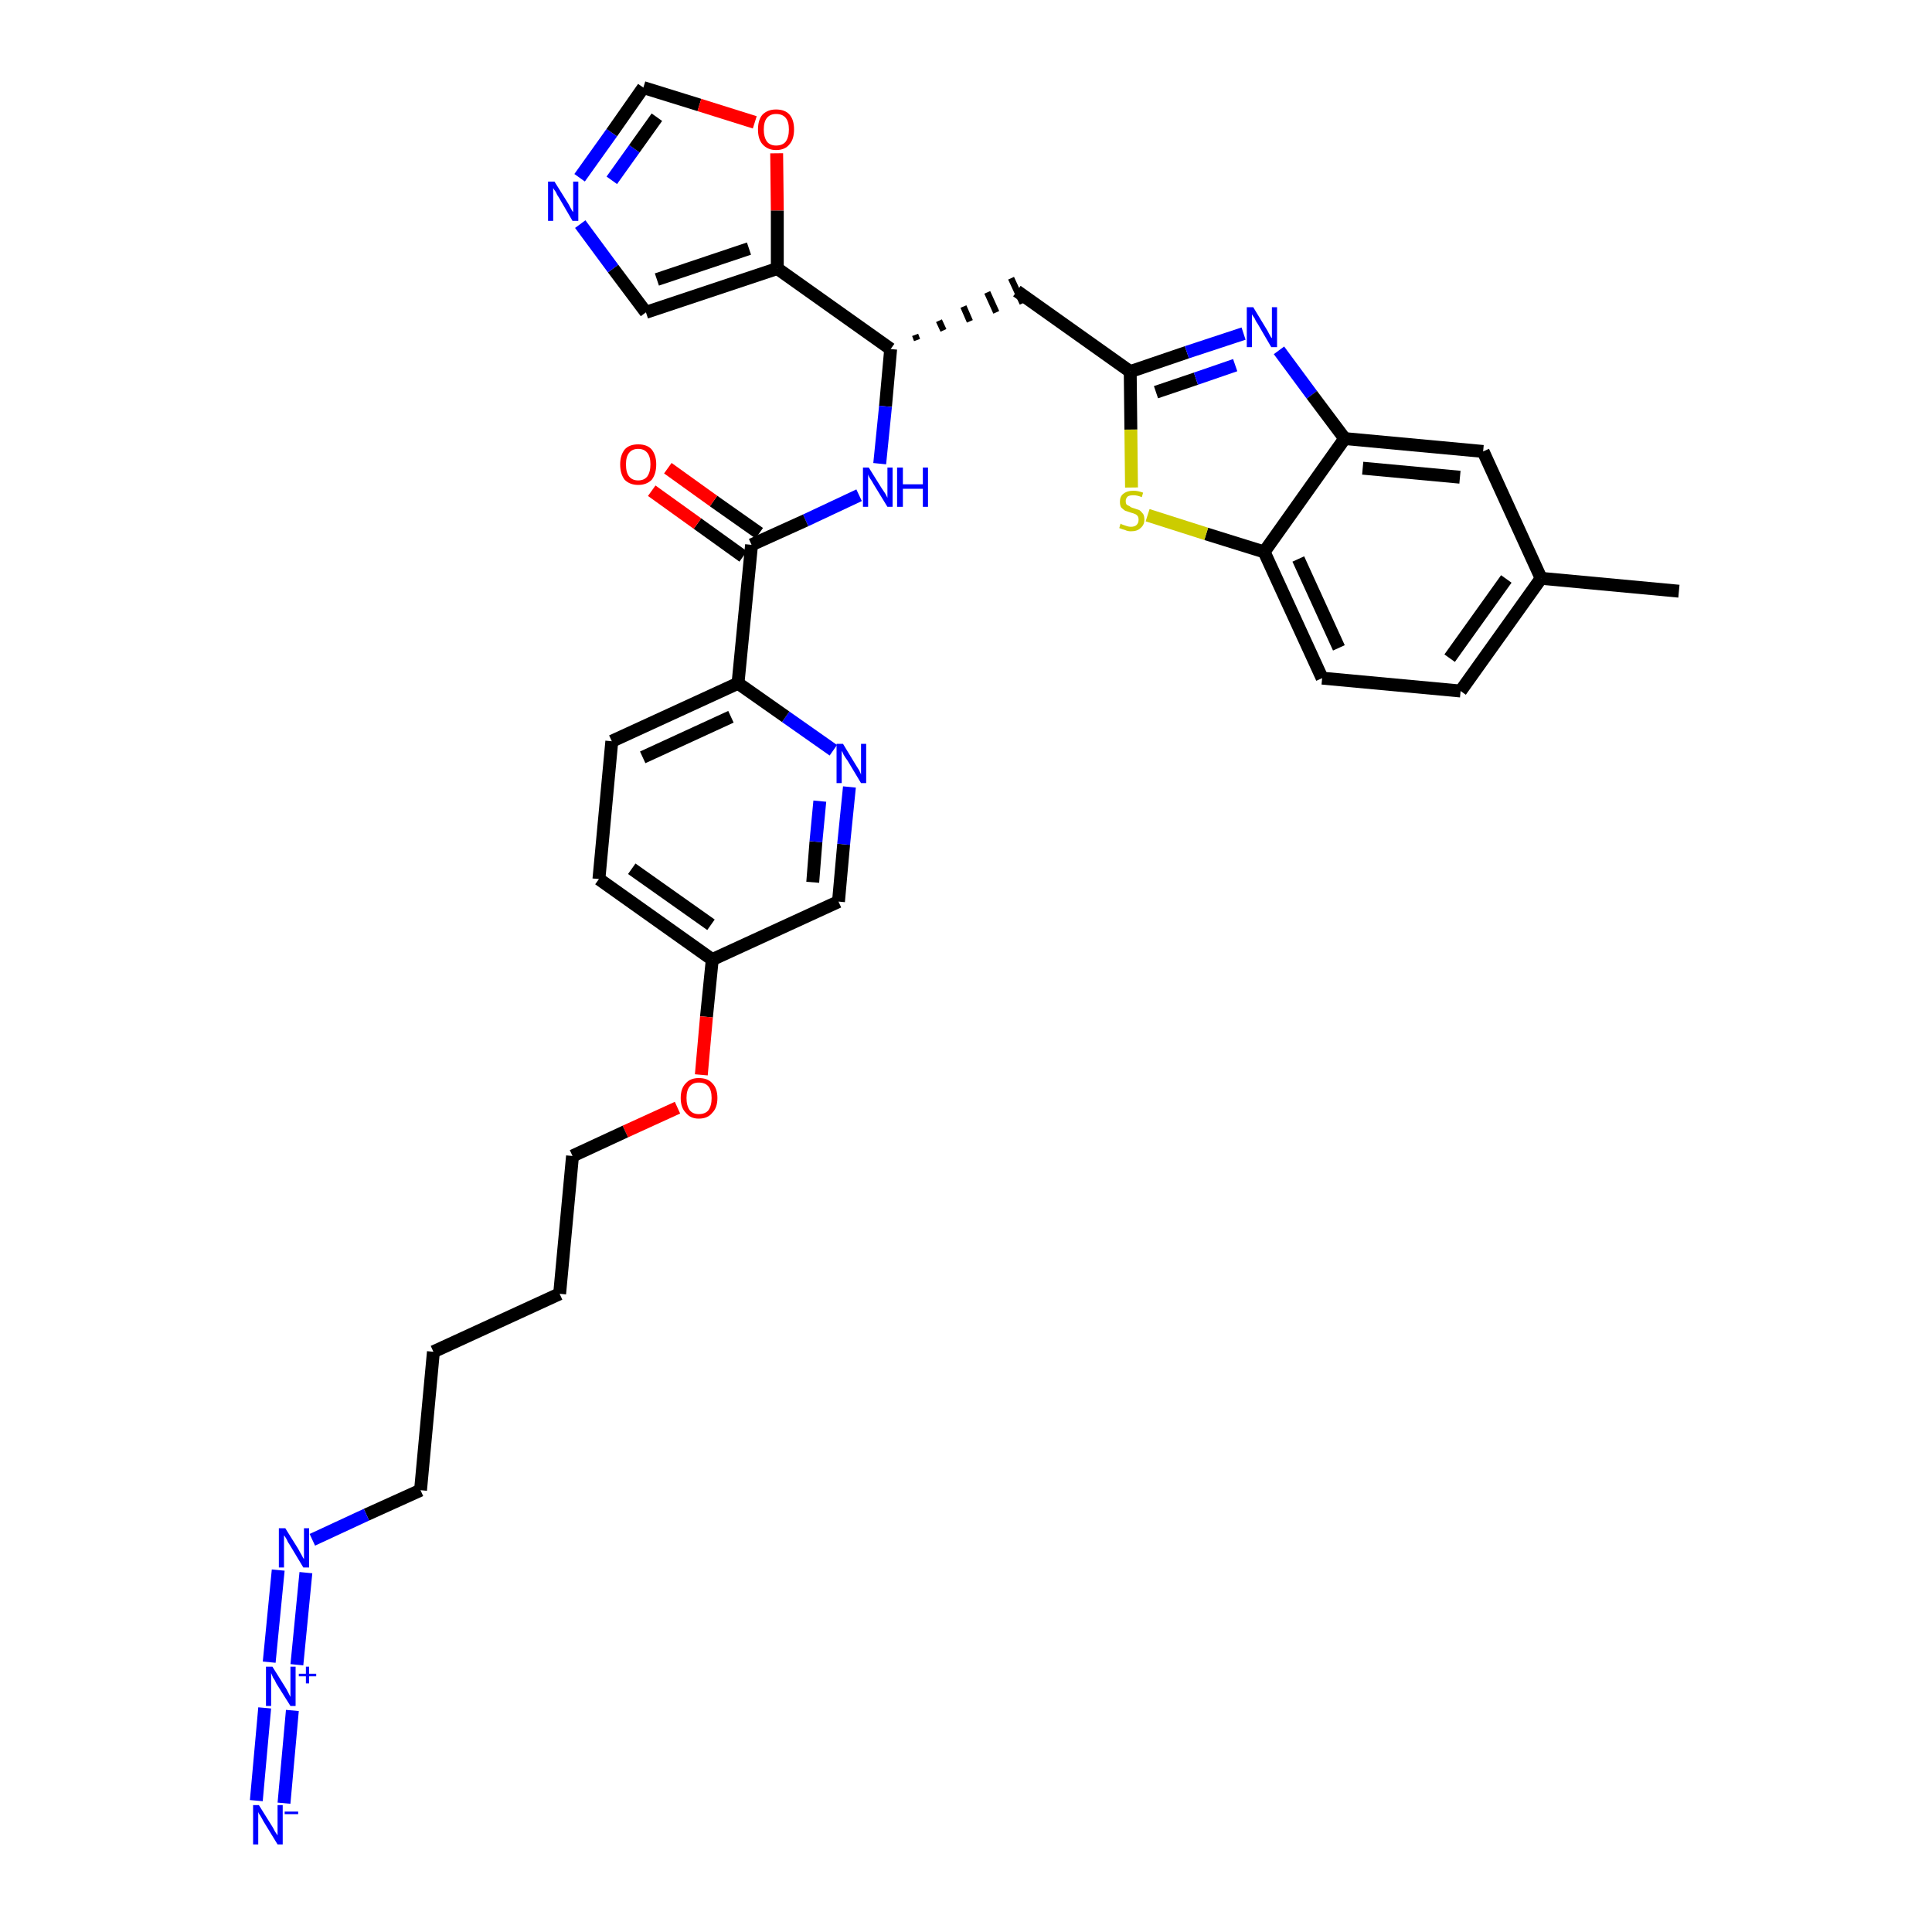 <?xml version='1.0' encoding='iso-8859-1'?>
<svg version='1.1' baseProfile='full'
              xmlns='http://www.w3.org/2000/svg'
                      xmlns:rdkit='http://www.rdkit.org/xml'
                      xmlns:xlink='http://www.w3.org/1999/xlink'
                  xml:space='preserve'
width='300px' height='300px' viewBox='0 0 300 300'>
<!-- END OF HEADER -->
<path class='bond-0 atom-0 atom-1' d='M 260.7,91.8 L 239.3,89.8' style='fill:none;fill-rule:evenodd;stroke:#000000;stroke-width:2.0px;stroke-linecap:butt;stroke-linejoin:miter;stroke-opacity:1' />
<path class='bond-1 atom-1 atom-2' d='M 239.3,89.8 L 226.8,107.3' style='fill:none;fill-rule:evenodd;stroke:#000000;stroke-width:2.0px;stroke-linecap:butt;stroke-linejoin:miter;stroke-opacity:1' />
<path class='bond-1 atom-1 atom-2' d='M 233.9,89.9 L 225.1,102.2' style='fill:none;fill-rule:evenodd;stroke:#000000;stroke-width:2.0px;stroke-linecap:butt;stroke-linejoin:miter;stroke-opacity:1' />
<path class='bond-33 atom-33 atom-1' d='M 230.3,70.1 L 239.3,89.8' style='fill:none;fill-rule:evenodd;stroke:#000000;stroke-width:2.0px;stroke-linecap:butt;stroke-linejoin:miter;stroke-opacity:1' />
<path class='bond-2 atom-2 atom-3' d='M 226.8,107.3 L 205.3,105.3' style='fill:none;fill-rule:evenodd;stroke:#000000;stroke-width:2.0px;stroke-linecap:butt;stroke-linejoin:miter;stroke-opacity:1' />
<path class='bond-3 atom-3 atom-4' d='M 205.3,105.3 L 196.3,85.7' style='fill:none;fill-rule:evenodd;stroke:#000000;stroke-width:2.0px;stroke-linecap:butt;stroke-linejoin:miter;stroke-opacity:1' />
<path class='bond-3 atom-3 atom-4' d='M 207.9,100.6 L 201.6,86.8' style='fill:none;fill-rule:evenodd;stroke:#000000;stroke-width:2.0px;stroke-linecap:butt;stroke-linejoin:miter;stroke-opacity:1' />
<path class='bond-4 atom-4 atom-5' d='M 196.3,85.7 L 187.3,82.9' style='fill:none;fill-rule:evenodd;stroke:#000000;stroke-width:2.0px;stroke-linecap:butt;stroke-linejoin:miter;stroke-opacity:1' />
<path class='bond-4 atom-4 atom-5' d='M 187.3,82.9 L 178.2,80.0' style='fill:none;fill-rule:evenodd;stroke:#CCCC00;stroke-width:2.0px;stroke-linecap:butt;stroke-linejoin:miter;stroke-opacity:1' />
<path class='bond-34 atom-32 atom-4' d='M 208.8,68.1 L 196.3,85.7' style='fill:none;fill-rule:evenodd;stroke:#000000;stroke-width:2.0px;stroke-linecap:butt;stroke-linejoin:miter;stroke-opacity:1' />
<path class='bond-5 atom-5 atom-6' d='M 175.7,75.7 L 175.6,66.7' style='fill:none;fill-rule:evenodd;stroke:#CCCC00;stroke-width:2.0px;stroke-linecap:butt;stroke-linejoin:miter;stroke-opacity:1' />
<path class='bond-5 atom-5 atom-6' d='M 175.6,66.7 L 175.5,57.7' style='fill:none;fill-rule:evenodd;stroke:#000000;stroke-width:2.0px;stroke-linecap:butt;stroke-linejoin:miter;stroke-opacity:1' />
<path class='bond-6 atom-6 atom-7' d='M 175.5,57.7 L 157.9,45.2' style='fill:none;fill-rule:evenodd;stroke:#000000;stroke-width:2.0px;stroke-linecap:butt;stroke-linejoin:miter;stroke-opacity:1' />
<path class='bond-30 atom-6 atom-31' d='M 175.5,57.7 L 184.3,54.7' style='fill:none;fill-rule:evenodd;stroke:#000000;stroke-width:2.0px;stroke-linecap:butt;stroke-linejoin:miter;stroke-opacity:1' />
<path class='bond-30 atom-6 atom-31' d='M 184.3,54.7 L 193.1,51.8' style='fill:none;fill-rule:evenodd;stroke:#0000FF;stroke-width:2.0px;stroke-linecap:butt;stroke-linejoin:miter;stroke-opacity:1' />
<path class='bond-30 atom-6 atom-31' d='M 179.5,60.9 L 185.7,58.8' style='fill:none;fill-rule:evenodd;stroke:#000000;stroke-width:2.0px;stroke-linecap:butt;stroke-linejoin:miter;stroke-opacity:1' />
<path class='bond-30 atom-6 atom-31' d='M 185.7,58.8 L 191.8,56.7' style='fill:none;fill-rule:evenodd;stroke:#0000FF;stroke-width:2.0px;stroke-linecap:butt;stroke-linejoin:miter;stroke-opacity:1' />
<path class='bond-7 atom-8 atom-7' d='M 142.4,52.8 L 142.1,52.0' style='fill:none;fill-rule:evenodd;stroke:#000000;stroke-width:1.0px;stroke-linecap:butt;stroke-linejoin:miter;stroke-opacity:1' />
<path class='bond-7 atom-8 atom-7' d='M 146.5,51.3 L 145.8,49.8' style='fill:none;fill-rule:evenodd;stroke:#000000;stroke-width:1.0px;stroke-linecap:butt;stroke-linejoin:miter;stroke-opacity:1' />
<path class='bond-7 atom-8 atom-7' d='M 150.6,49.9 L 149.6,47.6' style='fill:none;fill-rule:evenodd;stroke:#000000;stroke-width:1.0px;stroke-linecap:butt;stroke-linejoin:miter;stroke-opacity:1' />
<path class='bond-7 atom-8 atom-7' d='M 154.7,48.5 L 153.3,45.4' style='fill:none;fill-rule:evenodd;stroke:#000000;stroke-width:1.0px;stroke-linecap:butt;stroke-linejoin:miter;stroke-opacity:1' />
<path class='bond-7 atom-8 atom-7' d='M 158.8,47.1 L 157.0,43.2' style='fill:none;fill-rule:evenodd;stroke:#000000;stroke-width:1.0px;stroke-linecap:butt;stroke-linejoin:miter;stroke-opacity:1' />
<path class='bond-8 atom-8 atom-9' d='M 138.3,54.2 L 137.5,63.1' style='fill:none;fill-rule:evenodd;stroke:#000000;stroke-width:2.0px;stroke-linecap:butt;stroke-linejoin:miter;stroke-opacity:1' />
<path class='bond-8 atom-8 atom-9' d='M 137.5,63.1 L 136.6,72.0' style='fill:none;fill-rule:evenodd;stroke:#0000FF;stroke-width:2.0px;stroke-linecap:butt;stroke-linejoin:miter;stroke-opacity:1' />
<path class='bond-25 atom-8 atom-26' d='M 138.3,54.2 L 120.7,41.7' style='fill:none;fill-rule:evenodd;stroke:#000000;stroke-width:2.0px;stroke-linecap:butt;stroke-linejoin:miter;stroke-opacity:1' />
<path class='bond-9 atom-9 atom-10' d='M 133.4,76.9 L 125.1,80.8' style='fill:none;fill-rule:evenodd;stroke:#0000FF;stroke-width:2.0px;stroke-linecap:butt;stroke-linejoin:miter;stroke-opacity:1' />
<path class='bond-9 atom-9 atom-10' d='M 125.1,80.8 L 116.7,84.6' style='fill:none;fill-rule:evenodd;stroke:#000000;stroke-width:2.0px;stroke-linecap:butt;stroke-linejoin:miter;stroke-opacity:1' />
<path class='bond-10 atom-10 atom-11' d='M 117.9,82.8 L 110.8,77.8' style='fill:none;fill-rule:evenodd;stroke:#000000;stroke-width:2.0px;stroke-linecap:butt;stroke-linejoin:miter;stroke-opacity:1' />
<path class='bond-10 atom-10 atom-11' d='M 110.8,77.8 L 103.7,72.7' style='fill:none;fill-rule:evenodd;stroke:#FF0000;stroke-width:2.0px;stroke-linecap:butt;stroke-linejoin:miter;stroke-opacity:1' />
<path class='bond-10 atom-10 atom-11' d='M 115.4,86.4 L 108.3,81.3' style='fill:none;fill-rule:evenodd;stroke:#000000;stroke-width:2.0px;stroke-linecap:butt;stroke-linejoin:miter;stroke-opacity:1' />
<path class='bond-10 atom-10 atom-11' d='M 108.3,81.3 L 101.2,76.2' style='fill:none;fill-rule:evenodd;stroke:#FF0000;stroke-width:2.0px;stroke-linecap:butt;stroke-linejoin:miter;stroke-opacity:1' />
<path class='bond-11 atom-10 atom-12' d='M 116.7,84.6 L 114.6,106.1' style='fill:none;fill-rule:evenodd;stroke:#000000;stroke-width:2.0px;stroke-linecap:butt;stroke-linejoin:miter;stroke-opacity:1' />
<path class='bond-12 atom-12 atom-13' d='M 114.6,106.1 L 95.0,115.1' style='fill:none;fill-rule:evenodd;stroke:#000000;stroke-width:2.0px;stroke-linecap:butt;stroke-linejoin:miter;stroke-opacity:1' />
<path class='bond-12 atom-12 atom-13' d='M 113.5,111.3 L 99.8,117.6' style='fill:none;fill-rule:evenodd;stroke:#000000;stroke-width:2.0px;stroke-linecap:butt;stroke-linejoin:miter;stroke-opacity:1' />
<path class='bond-35 atom-25 atom-12' d='M 129.4,116.5 L 122.0,111.3' style='fill:none;fill-rule:evenodd;stroke:#0000FF;stroke-width:2.0px;stroke-linecap:butt;stroke-linejoin:miter;stroke-opacity:1' />
<path class='bond-35 atom-25 atom-12' d='M 122.0,111.3 L 114.6,106.1' style='fill:none;fill-rule:evenodd;stroke:#000000;stroke-width:2.0px;stroke-linecap:butt;stroke-linejoin:miter;stroke-opacity:1' />
<path class='bond-13 atom-13 atom-14' d='M 95.0,115.1 L 93.0,136.5' style='fill:none;fill-rule:evenodd;stroke:#000000;stroke-width:2.0px;stroke-linecap:butt;stroke-linejoin:miter;stroke-opacity:1' />
<path class='bond-14 atom-14 atom-15' d='M 93.0,136.5 L 110.6,149.0' style='fill:none;fill-rule:evenodd;stroke:#000000;stroke-width:2.0px;stroke-linecap:butt;stroke-linejoin:miter;stroke-opacity:1' />
<path class='bond-14 atom-14 atom-15' d='M 98.1,134.9 L 110.4,143.6' style='fill:none;fill-rule:evenodd;stroke:#000000;stroke-width:2.0px;stroke-linecap:butt;stroke-linejoin:miter;stroke-opacity:1' />
<path class='bond-15 atom-15 atom-16' d='M 110.6,149.0 L 109.7,157.9' style='fill:none;fill-rule:evenodd;stroke:#000000;stroke-width:2.0px;stroke-linecap:butt;stroke-linejoin:miter;stroke-opacity:1' />
<path class='bond-15 atom-15 atom-16' d='M 109.7,157.9 L 108.9,166.9' style='fill:none;fill-rule:evenodd;stroke:#FF0000;stroke-width:2.0px;stroke-linecap:butt;stroke-linejoin:miter;stroke-opacity:1' />
<path class='bond-23 atom-15 atom-24' d='M 110.6,149.0 L 130.2,140.0' style='fill:none;fill-rule:evenodd;stroke:#000000;stroke-width:2.0px;stroke-linecap:butt;stroke-linejoin:miter;stroke-opacity:1' />
<path class='bond-16 atom-16 atom-17' d='M 105.2,172.0 L 97.1,175.7' style='fill:none;fill-rule:evenodd;stroke:#FF0000;stroke-width:2.0px;stroke-linecap:butt;stroke-linejoin:miter;stroke-opacity:1' />
<path class='bond-16 atom-16 atom-17' d='M 97.1,175.7 L 88.9,179.5' style='fill:none;fill-rule:evenodd;stroke:#000000;stroke-width:2.0px;stroke-linecap:butt;stroke-linejoin:miter;stroke-opacity:1' />
<path class='bond-17 atom-17 atom-18' d='M 88.9,179.5 L 86.9,200.9' style='fill:none;fill-rule:evenodd;stroke:#000000;stroke-width:2.0px;stroke-linecap:butt;stroke-linejoin:miter;stroke-opacity:1' />
<path class='bond-18 atom-18 atom-19' d='M 86.9,200.9 L 67.3,209.9' style='fill:none;fill-rule:evenodd;stroke:#000000;stroke-width:2.0px;stroke-linecap:butt;stroke-linejoin:miter;stroke-opacity:1' />
<path class='bond-19 atom-19 atom-20' d='M 67.3,209.9 L 65.3,231.4' style='fill:none;fill-rule:evenodd;stroke:#000000;stroke-width:2.0px;stroke-linecap:butt;stroke-linejoin:miter;stroke-opacity:1' />
<path class='bond-20 atom-20 atom-21' d='M 65.3,231.4 L 56.9,235.2' style='fill:none;fill-rule:evenodd;stroke:#000000;stroke-width:2.0px;stroke-linecap:butt;stroke-linejoin:miter;stroke-opacity:1' />
<path class='bond-20 atom-20 atom-21' d='M 56.9,235.2 L 48.5,239.1' style='fill:none;fill-rule:evenodd;stroke:#0000FF;stroke-width:2.0px;stroke-linecap:butt;stroke-linejoin:miter;stroke-opacity:1' />
<path class='bond-21 atom-21 atom-22' d='M 43.2,243.8 L 41.8,258.1' style='fill:none;fill-rule:evenodd;stroke:#0000FF;stroke-width:2.0px;stroke-linecap:butt;stroke-linejoin:miter;stroke-opacity:1' />
<path class='bond-21 atom-21 atom-22' d='M 47.5,244.2 L 46.1,258.5' style='fill:none;fill-rule:evenodd;stroke:#0000FF;stroke-width:2.0px;stroke-linecap:butt;stroke-linejoin:miter;stroke-opacity:1' />
<path class='bond-22 atom-22 atom-23' d='M 41.1,265.2 L 39.8,279.6' style='fill:none;fill-rule:evenodd;stroke:#0000FF;stroke-width:2.0px;stroke-linecap:butt;stroke-linejoin:miter;stroke-opacity:1' />
<path class='bond-22 atom-22 atom-23' d='M 45.4,265.6 L 44.1,280.0' style='fill:none;fill-rule:evenodd;stroke:#0000FF;stroke-width:2.0px;stroke-linecap:butt;stroke-linejoin:miter;stroke-opacity:1' />
<path class='bond-24 atom-24 atom-25' d='M 130.2,140.0 L 131.0,131.1' style='fill:none;fill-rule:evenodd;stroke:#000000;stroke-width:2.0px;stroke-linecap:butt;stroke-linejoin:miter;stroke-opacity:1' />
<path class='bond-24 atom-24 atom-25' d='M 131.0,131.1 L 131.9,122.2' style='fill:none;fill-rule:evenodd;stroke:#0000FF;stroke-width:2.0px;stroke-linecap:butt;stroke-linejoin:miter;stroke-opacity:1' />
<path class='bond-24 atom-24 atom-25' d='M 126.2,137.0 L 126.7,130.7' style='fill:none;fill-rule:evenodd;stroke:#000000;stroke-width:2.0px;stroke-linecap:butt;stroke-linejoin:miter;stroke-opacity:1' />
<path class='bond-24 atom-24 atom-25' d='M 126.7,130.7 L 127.3,124.4' style='fill:none;fill-rule:evenodd;stroke:#0000FF;stroke-width:2.0px;stroke-linecap:butt;stroke-linejoin:miter;stroke-opacity:1' />
<path class='bond-26 atom-26 atom-27' d='M 120.7,41.7 L 100.3,48.5' style='fill:none;fill-rule:evenodd;stroke:#000000;stroke-width:2.0px;stroke-linecap:butt;stroke-linejoin:miter;stroke-opacity:1' />
<path class='bond-26 atom-26 atom-27' d='M 116.3,38.6 L 102.0,43.4' style='fill:none;fill-rule:evenodd;stroke:#000000;stroke-width:2.0px;stroke-linecap:butt;stroke-linejoin:miter;stroke-opacity:1' />
<path class='bond-36 atom-30 atom-26' d='M 120.6,23.8 L 120.7,32.7' style='fill:none;fill-rule:evenodd;stroke:#FF0000;stroke-width:2.0px;stroke-linecap:butt;stroke-linejoin:miter;stroke-opacity:1' />
<path class='bond-36 atom-30 atom-26' d='M 120.7,32.7 L 120.7,41.7' style='fill:none;fill-rule:evenodd;stroke:#000000;stroke-width:2.0px;stroke-linecap:butt;stroke-linejoin:miter;stroke-opacity:1' />
<path class='bond-27 atom-27 atom-28' d='M 100.3,48.5 L 95.2,41.7' style='fill:none;fill-rule:evenodd;stroke:#000000;stroke-width:2.0px;stroke-linecap:butt;stroke-linejoin:miter;stroke-opacity:1' />
<path class='bond-27 atom-27 atom-28' d='M 95.2,41.7 L 90.1,34.8' style='fill:none;fill-rule:evenodd;stroke:#0000FF;stroke-width:2.0px;stroke-linecap:butt;stroke-linejoin:miter;stroke-opacity:1' />
<path class='bond-28 atom-28 atom-29' d='M 90.0,27.6 L 95.0,20.6' style='fill:none;fill-rule:evenodd;stroke:#0000FF;stroke-width:2.0px;stroke-linecap:butt;stroke-linejoin:miter;stroke-opacity:1' />
<path class='bond-28 atom-28 atom-29' d='M 95.0,20.6 L 99.9,13.6' style='fill:none;fill-rule:evenodd;stroke:#000000;stroke-width:2.0px;stroke-linecap:butt;stroke-linejoin:miter;stroke-opacity:1' />
<path class='bond-28 atom-28 atom-29' d='M 95.0,28.0 L 98.5,23.1' style='fill:none;fill-rule:evenodd;stroke:#0000FF;stroke-width:2.0px;stroke-linecap:butt;stroke-linejoin:miter;stroke-opacity:1' />
<path class='bond-28 atom-28 atom-29' d='M 98.5,23.1 L 102.0,18.2' style='fill:none;fill-rule:evenodd;stroke:#000000;stroke-width:2.0px;stroke-linecap:butt;stroke-linejoin:miter;stroke-opacity:1' />
<path class='bond-29 atom-29 atom-30' d='M 99.9,13.6 L 108.6,16.3' style='fill:none;fill-rule:evenodd;stroke:#000000;stroke-width:2.0px;stroke-linecap:butt;stroke-linejoin:miter;stroke-opacity:1' />
<path class='bond-29 atom-29 atom-30' d='M 108.6,16.3 L 117.2,19.0' style='fill:none;fill-rule:evenodd;stroke:#FF0000;stroke-width:2.0px;stroke-linecap:butt;stroke-linejoin:miter;stroke-opacity:1' />
<path class='bond-31 atom-31 atom-32' d='M 198.6,54.4 L 203.7,61.3' style='fill:none;fill-rule:evenodd;stroke:#0000FF;stroke-width:2.0px;stroke-linecap:butt;stroke-linejoin:miter;stroke-opacity:1' />
<path class='bond-31 atom-31 atom-32' d='M 203.7,61.3 L 208.8,68.1' style='fill:none;fill-rule:evenodd;stroke:#000000;stroke-width:2.0px;stroke-linecap:butt;stroke-linejoin:miter;stroke-opacity:1' />
<path class='bond-32 atom-32 atom-33' d='M 208.8,68.1 L 230.3,70.1' style='fill:none;fill-rule:evenodd;stroke:#000000;stroke-width:2.0px;stroke-linecap:butt;stroke-linejoin:miter;stroke-opacity:1' />
<path class='bond-32 atom-32 atom-33' d='M 211.6,72.7 L 226.7,74.1' style='fill:none;fill-rule:evenodd;stroke:#000000;stroke-width:2.0px;stroke-linecap:butt;stroke-linejoin:miter;stroke-opacity:1' />
<path  class='atom-5' d='M 174.0 81.3
Q 174.1 81.4, 174.4 81.5
Q 174.7 81.6, 175.0 81.7
Q 175.3 81.8, 175.6 81.8
Q 176.2 81.8, 176.5 81.5
Q 176.8 81.2, 176.8 80.7
Q 176.8 80.4, 176.7 80.2
Q 176.5 79.9, 176.2 79.8
Q 176.0 79.7, 175.6 79.6
Q 175.0 79.4, 174.7 79.3
Q 174.4 79.1, 174.1 78.8
Q 173.9 78.5, 173.9 77.9
Q 173.9 77.1, 174.4 76.7
Q 175.0 76.2, 176.0 76.2
Q 176.7 76.2, 177.5 76.5
L 177.3 77.2
Q 176.6 76.9, 176.0 76.9
Q 175.4 76.9, 175.1 77.1
Q 174.8 77.4, 174.8 77.8
Q 174.8 78.1, 174.9 78.3
Q 175.1 78.5, 175.4 78.6
Q 175.6 78.8, 176.0 78.9
Q 176.6 79.1, 176.9 79.2
Q 177.2 79.4, 177.5 79.8
Q 177.7 80.1, 177.7 80.7
Q 177.7 81.5, 177.1 82.0
Q 176.6 82.5, 175.6 82.5
Q 175.1 82.5, 174.7 82.3
Q 174.3 82.2, 173.8 82.0
L 174.0 81.3
' fill='#CCCC00'/>
<path  class='atom-9' d='M 134.9 72.6
L 136.9 75.8
Q 137.1 76.1, 137.5 76.7
Q 137.8 77.3, 137.8 77.3
L 137.8 72.6
L 138.6 72.6
L 138.6 78.7
L 137.8 78.7
L 135.6 75.1
Q 135.4 74.7, 135.1 74.3
Q 134.8 73.8, 134.8 73.6
L 134.8 78.7
L 134.0 78.7
L 134.0 72.6
L 134.9 72.6
' fill='#0000FF'/>
<path  class='atom-9' d='M 139.3 72.6
L 140.2 72.6
L 140.2 75.2
L 143.3 75.2
L 143.3 72.6
L 144.1 72.6
L 144.1 78.7
L 143.3 78.7
L 143.3 75.9
L 140.2 75.9
L 140.2 78.7
L 139.3 78.7
L 139.3 72.6
' fill='#0000FF'/>
<path  class='atom-11' d='M 96.3 72.1
Q 96.3 70.7, 97.0 69.8
Q 97.7 69.0, 99.1 69.0
Q 100.5 69.0, 101.2 69.8
Q 101.9 70.7, 101.9 72.1
Q 101.9 73.6, 101.2 74.5
Q 100.4 75.3, 99.1 75.3
Q 97.8 75.3, 97.0 74.5
Q 96.3 73.6, 96.3 72.1
M 99.1 74.6
Q 100.0 74.6, 100.5 74.0
Q 101.0 73.3, 101.0 72.1
Q 101.0 70.9, 100.5 70.3
Q 100.0 69.7, 99.1 69.7
Q 98.2 69.7, 97.7 70.3
Q 97.2 70.9, 97.2 72.1
Q 97.2 73.4, 97.7 74.0
Q 98.2 74.6, 99.1 74.6
' fill='#FF0000'/>
<path  class='atom-16' d='M 105.7 170.5
Q 105.7 169.0, 106.5 168.2
Q 107.2 167.4, 108.5 167.4
Q 109.9 167.4, 110.6 168.2
Q 111.4 169.0, 111.4 170.5
Q 111.4 172.0, 110.6 172.8
Q 109.9 173.7, 108.5 173.7
Q 107.2 173.7, 106.5 172.8
Q 105.7 172.0, 105.7 170.5
M 108.5 173.0
Q 109.5 173.0, 110.0 172.4
Q 110.5 171.7, 110.5 170.5
Q 110.5 169.3, 110.0 168.7
Q 109.5 168.1, 108.5 168.1
Q 107.6 168.1, 107.1 168.7
Q 106.6 169.3, 106.6 170.5
Q 106.6 171.7, 107.1 172.4
Q 107.6 173.0, 108.5 173.0
' fill='#FF0000'/>
<path  class='atom-21' d='M 44.3 237.3
L 46.3 240.5
Q 46.5 240.9, 46.8 241.4
Q 47.1 242.0, 47.2 242.1
L 47.2 237.3
L 48.0 237.3
L 48.0 243.4
L 47.1 243.4
L 45.0 239.9
Q 44.7 239.5, 44.5 239.0
Q 44.2 238.5, 44.1 238.4
L 44.1 243.4
L 43.3 243.4
L 43.3 237.3
L 44.3 237.3
' fill='#0000FF'/>
<path  class='atom-22' d='M 42.3 258.8
L 44.3 262.0
Q 44.5 262.3, 44.8 262.9
Q 45.1 263.5, 45.1 263.5
L 45.1 258.8
L 45.9 258.8
L 45.9 264.9
L 45.1 264.9
L 42.9 261.4
Q 42.7 260.9, 42.4 260.5
Q 42.2 260.0, 42.1 259.8
L 42.1 264.9
L 41.3 264.9
L 41.3 258.8
L 42.3 258.8
' fill='#0000FF'/>
<path  class='atom-22' d='M 46.4 259.9
L 47.5 259.9
L 47.5 258.8
L 48.0 258.8
L 48.0 259.9
L 49.1 259.9
L 49.1 260.3
L 48.0 260.3
L 48.0 261.4
L 47.5 261.4
L 47.5 260.3
L 46.4 260.3
L 46.4 259.9
' fill='#0000FF'/>
<path  class='atom-23' d='M 40.2 280.3
L 42.2 283.5
Q 42.4 283.8, 42.7 284.4
Q 43.1 285.0, 43.1 285.0
L 43.1 280.3
L 43.9 280.3
L 43.9 286.4
L 43.1 286.4
L 40.9 282.8
Q 40.7 282.4, 40.4 281.9
Q 40.1 281.5, 40.1 281.3
L 40.1 286.4
L 39.3 286.4
L 39.3 280.3
L 40.2 280.3
' fill='#0000FF'/>
<path  class='atom-23' d='M 44.2 281.3
L 46.3 281.3
L 46.3 281.7
L 44.2 281.7
L 44.2 281.3
' fill='#0000FF'/>
<path  class='atom-25' d='M 130.9 115.5
L 132.9 118.8
Q 133.1 119.1, 133.4 119.6
Q 133.7 120.2, 133.7 120.3
L 133.7 115.5
L 134.5 115.5
L 134.5 121.6
L 133.7 121.6
L 131.6 118.1
Q 131.3 117.7, 131.0 117.2
Q 130.8 116.7, 130.7 116.6
L 130.7 121.6
L 129.9 121.6
L 129.9 115.5
L 130.9 115.5
' fill='#0000FF'/>
<path  class='atom-28' d='M 86.1 28.2
L 88.1 31.4
Q 88.3 31.7, 88.6 32.3
Q 88.9 32.9, 89.0 32.9
L 89.0 28.2
L 89.8 28.2
L 89.8 34.3
L 88.9 34.3
L 86.8 30.7
Q 86.5 30.3, 86.3 29.8
Q 86.0 29.4, 85.9 29.2
L 85.9 34.3
L 85.1 34.3
L 85.1 28.2
L 86.1 28.2
' fill='#0000FF'/>
<path  class='atom-30' d='M 117.7 20.1
Q 117.7 18.6, 118.4 17.8
Q 119.2 17.0, 120.5 17.0
Q 121.9 17.0, 122.6 17.8
Q 123.3 18.6, 123.3 20.1
Q 123.3 21.6, 122.6 22.4
Q 121.9 23.3, 120.5 23.3
Q 119.2 23.3, 118.4 22.4
Q 117.7 21.6, 117.7 20.1
M 120.5 22.6
Q 121.5 22.6, 122.0 22.0
Q 122.5 21.3, 122.5 20.1
Q 122.5 18.9, 122.0 18.3
Q 121.5 17.7, 120.5 17.7
Q 119.6 17.7, 119.1 18.3
Q 118.6 18.9, 118.6 20.1
Q 118.6 21.3, 119.1 22.0
Q 119.6 22.6, 120.5 22.6
' fill='#FF0000'/>
<path  class='atom-31' d='M 194.6 47.7
L 196.6 51.0
Q 196.8 51.3, 197.1 51.9
Q 197.4 52.5, 197.5 52.5
L 197.5 47.7
L 198.3 47.7
L 198.3 53.9
L 197.4 53.9
L 195.3 50.3
Q 195.0 49.9, 194.8 49.4
Q 194.5 49.0, 194.4 48.8
L 194.4 53.9
L 193.6 53.9
L 193.6 47.7
L 194.6 47.7
' fill='#0000FF'/>
</svg>
